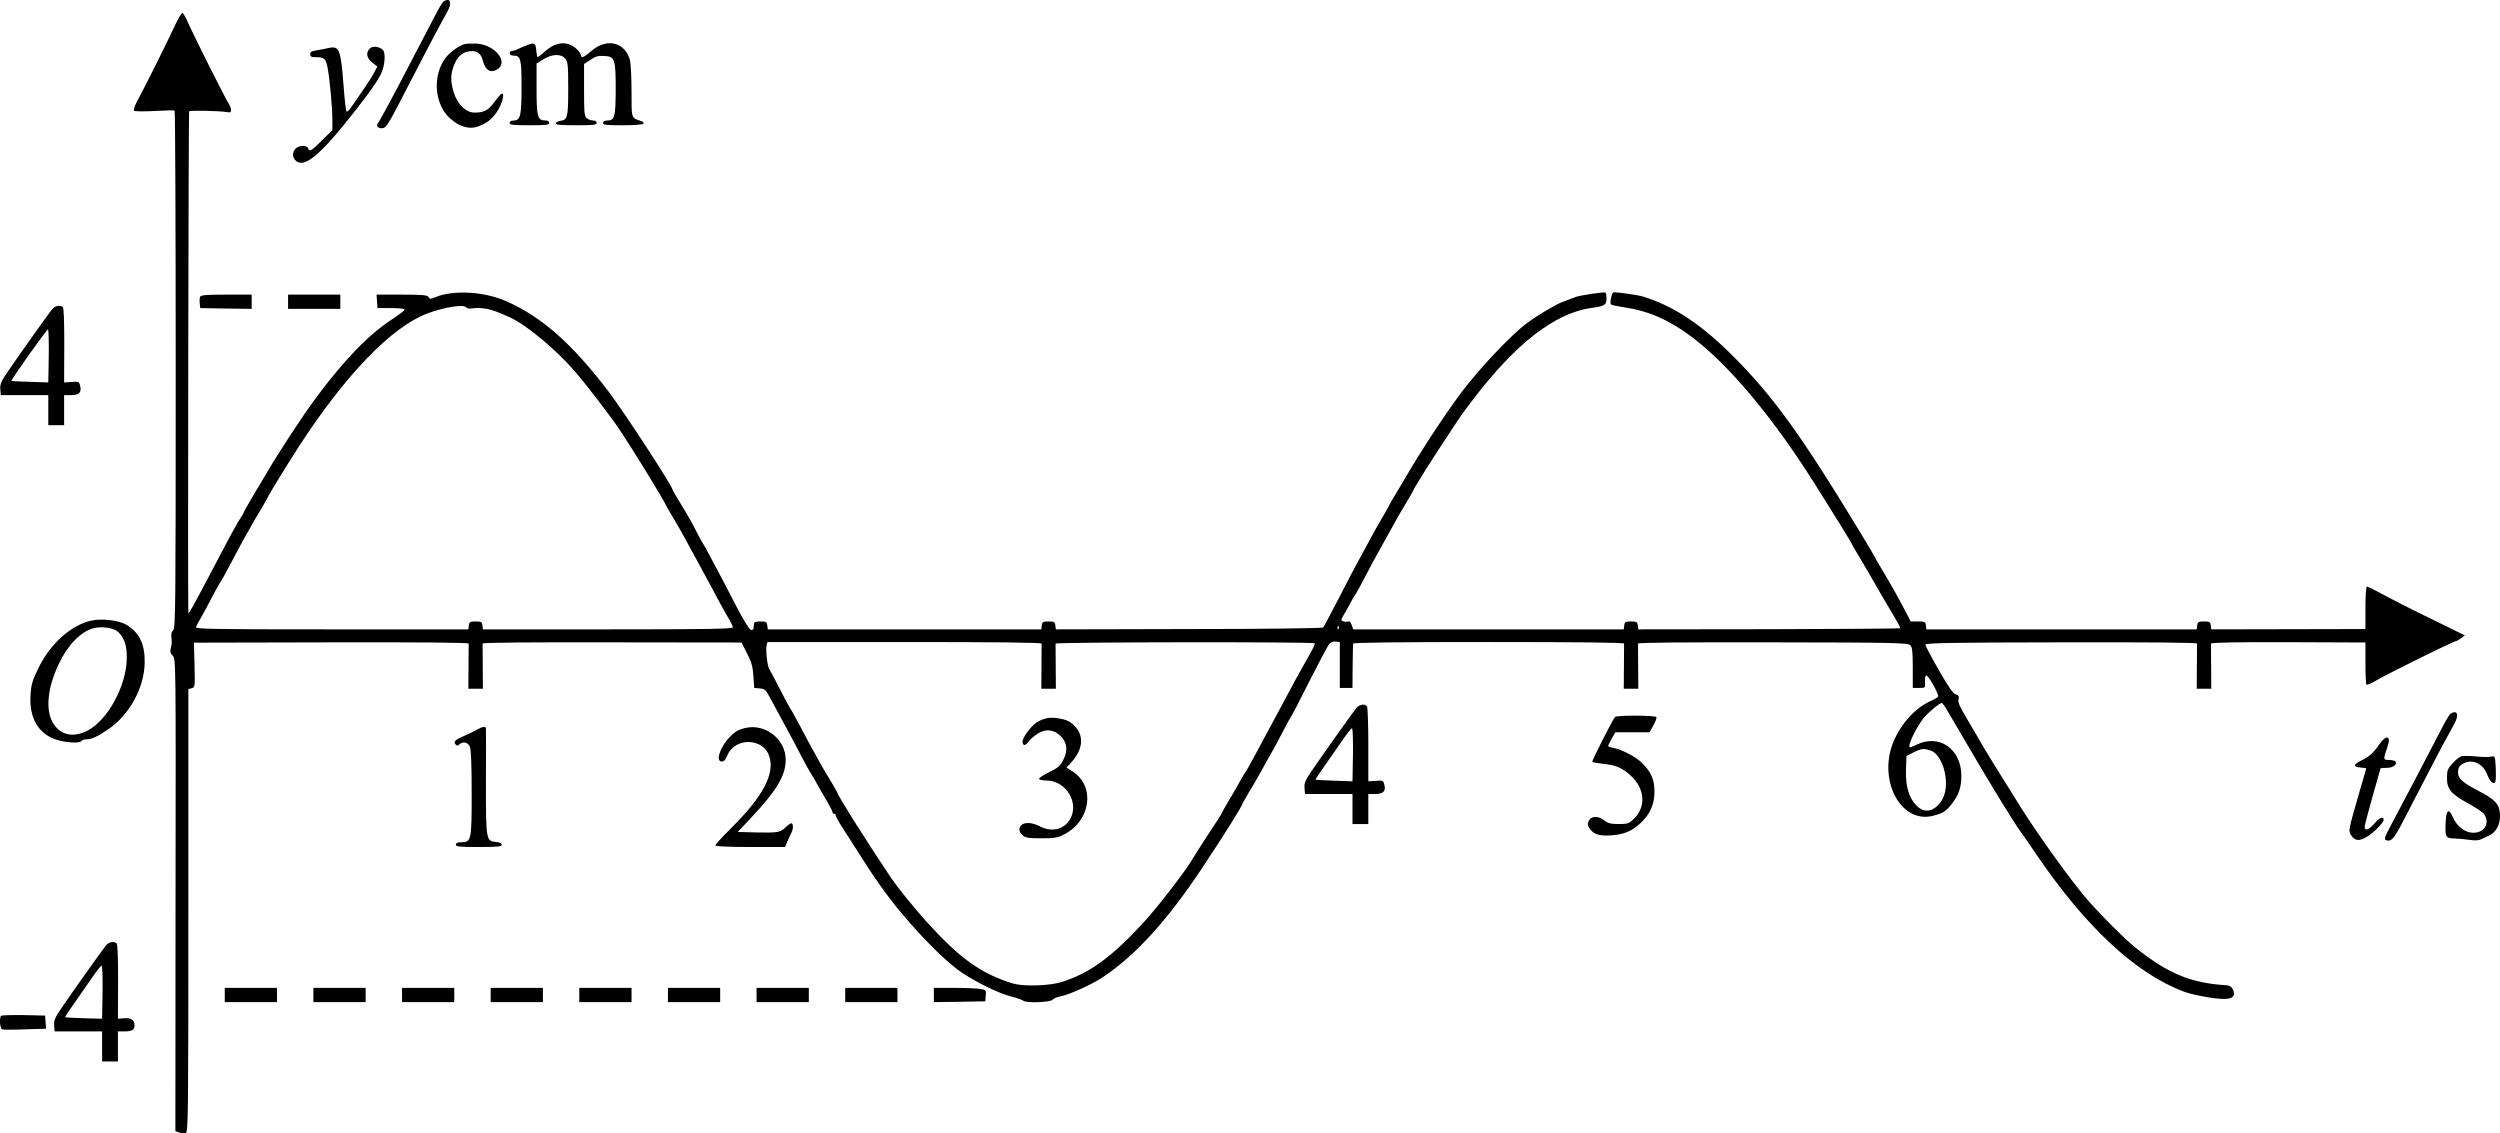 <?xml version="1.0" standalone="no"?>
<!DOCTYPE svg PUBLIC "-//W3C//DTD SVG 20010904//EN"
 "http://www.w3.org/TR/2001/REC-SVG-20010904/DTD/svg10.dtd">
<svg version="1.0" xmlns="http://www.w3.org/2000/svg"
 width="1579.509pt" height="716.015pt" viewBox="0 0 1579.509 716.015"
 preserveAspectRatio="xMidYMid meet">
<g transform="translate(-94.991,868.14) scale(0.1,-0.1)"
fill="#000000" stroke="none">
<g>
<path d="M3752 8672 c-7 -5 -33 -49 -58 -98 -82 -158 -196 -377 -229 -439 -18
-33 -52 -96 -75 -140 -24 -44 -47 -86 -53 -93 -14 -18 4 -35 33 -30 17 2 37
32 87 128 161 312 244 471 269 516 15 27 38 69 51 93 31 57 18 90 -25 63z"/>
</g>
<g>
<path d="M2054 8518 c-53 -114 -185 -379 -230 -461 -21 -38 -33 -71 -28 -75 5
-5 63 -5 129 -2 66 4 123 5 128 3 4 -2 7 -739 7 -1637 0 -1484 -1 -1635 -16
-1647 -11 -9 -14 -23 -11 -46 3 -18 2 -47 -3 -63 -7 -25 -5 -35 11 -51 20 -20
20 -34 18 -1512 l-1 -1492 25 -9 c13 -5 32 -6 41 -3 15 6 16 126 16 1406 l0
1399 21 5 c21 6 21 10 18 147 l-4 141 867 2 c573 1 868 -1 869 -8 0 -5 0 -72
-1 -147 l-1 -138 46 0 46 0 -1 138 c-1 75 -1 142 -1 147 1 7 279 9 819 8 l817
-1 35 -69 c28 -54 36 -83 40 -143 l5 -75 35 -3 c31 -3 39 -9 60 -50 14 -26 57
-105 96 -177 39 -71 88 -164 109 -205 21 -41 46 -86 55 -100 9 -14 30 -50 47
-80 17 -30 44 -79 62 -108 17 -29 31 -57 31 -62 0 -6 5 -10 10 -10 6 0 10 -5
10 -10 0 -6 15 -34 33 -63 205 -320 187 -293 247 -378 146 -210 386 -465 519
-554 102 -67 233 -130 311 -150 36 -9 69 -21 75 -26 16 -16 171 -11 185 6 7 8
28 17 49 21 57 11 200 75 271 123 208 140 406 358 627 691 140 211 253 391
253 404 0 2 19 34 41 72 23 37 52 87 65 111 35 64 69 123 91 163 11 19 39 73
64 120 24 47 47 87 50 90 3 3 54 102 113 220 60 118 116 223 124 233 10 11 26
17 41 15 l26 -3 0 -145 0 -145 40 0 40 0 1 135 c1 74 2 140 3 145 1 7 293 10
856 10 563 0 855 -3 856 -10 0 -5 0 -72 -1 -147 l-1 -138 46 0 46 0 -1 138
c-1 75 -1 142 -1 147 1 7 291 9 852 8 768 -1 853 -3 868 -18 13 -13 16 -40 16
-143 l0 -127 40 0 c40 0 40 0 37 37 -1 20 2 39 7 42 11 7 84 -121 76 -134 -3
-5 -25 -18 -48 -28 -123 -56 -232 -199 -259 -340 -42 -228 101 -430 274 -385
64 16 81 27 117 72 46 58 63 106 63 181 0 170 -141 267 -284 196 -17 -9 -35
-16 -40 -16 -21 0 35 120 84 183 29 36 102 97 117 97 4 0 21 -24 37 -53 17
-28 64 -108 104 -177 151 -260 306 -513 351 -576 20 -27 68 -96 107 -154 310
-456 627 -751 931 -864 55 -21 191 -46 253 -46 56 0 75 21 55 61 -9 18 -22 25
-47 26 -220 14 -366 75 -570 239 -71 57 -250 237 -322 325 -104 125 -293 389
-399 557 -147 234 -233 374 -266 433 -17 30 -54 93 -83 142 -39 65 -51 93 -46
111 5 19 1 25 -17 30 -16 4 -46 46 -107 153 -47 81 -85 154 -85 161 0 11 149
14 857 15 566 1 858 -1 859 -8 0 -5 0 -72 -1 -147 l-1 -138 46 0 46 0 -1 138
c-1 75 -1 142 -1 147 1 7 170 10 489 9 l487 -2 0 -130 c0 -71 3 -133 6 -136 4
-4 31 7 60 25 67 40 490 249 504 249 5 0 21 9 34 19 l24 18 -218 107 c-120 58
-257 128 -304 154 -47 26 -90 47 -96 47 -6 0 -10 -51 -10 -134 l0 -134 -487
-1 -487 -1 -3 25 c-3 22 -8 25 -43 25 -35 0 -40 -3 -43 -25 l-3 -25 -854 0
-854 0 -3 25 c-3 23 -7 25 -50 25 l-46 0 -39 75 c-48 91 -82 152 -139 247 -24
40 -44 74 -44 77 0 2 -49 84 -108 182 -360 593 -538 840 -787 1090 -205 206
-380 322 -575 382 -29 9 -145 26 -185 27 -11 0 -26 -67 -17 -77 4 -4 41 -12
82 -18 157 -23 286 -80 430 -188 231 -174 509 -505 771 -920 125 -198 239
-383 239 -387 0 -3 28 -51 62 -107 33 -57 74 -126 90 -155 16 -29 58 -100 93
-159 36 -59 63 -109 61 -112 -3 -2 -376 -5 -830 -6 l-825 -1 -3 25 c-3 22 -8
25 -43 25 -35 0 -40 -3 -43 -25 l-3 -25 -854 0 -855 0 -10 28 c-5 16 -14 26
-20 22 -6 -3 -19 -3 -30 0 -20 6 -20 7 -2 38 11 18 30 52 43 77 13 25 26 47
29 50 3 3 17 28 32 55 67 128 97 184 122 228 14 26 37 66 50 90 13 23 36 65
51 92 15 28 47 83 71 122 24 40 44 75 44 77 0 9 130 215 238 377 66 100 68
104 141 199 269 353 517 544 746 576 83 11 95 19 95 58 0 19 -3 37 -7 39 -9 5
-159 -17 -188 -28 -20 -7 -36 -13 -90 -34 -40 -16 -159 -87 -215 -129 -104
-77 -312 -298 -426 -452 -106 -144 -260 -379 -344 -526 -10 -17 -37 -62 -59
-99 -23 -37 -41 -69 -41 -71 0 -2 -14 -27 -31 -56 -40 -67 -68 -117 -111 -198
-19 -36 -45 -82 -56 -103 -12 -20 -65 -122 -118 -225 -53 -103 -100 -191 -104
-195 -4 -5 -386 -10 -848 -10 l-841 -2 -3 25 c-3 22 -8 25 -43 25 -35 0 -40
-3 -43 -25 l-3 -25 -864 0 -864 0 -3 25 c-3 22 -8 25 -43 25 -28 0 -40 -4 -41
-15 -1 -8 -2 -21 -3 -28 0 -8 -8 -12 -17 -10 -10 2 -49 66 -94 153 -42 83 -93
179 -112 215 -19 36 -48 90 -64 120 -16 30 -31 57 -34 60 -3 3 -18 30 -33 60
-30 60 -54 103 -116 205 -23 37 -41 69 -41 71 0 22 -301 484 -403 619 -232
305 -421 472 -647 573 -140 62 -336 73 -449 26 -31 -13 -36 -13 -43 1 -8 12
-36 15 -169 15 l-160 0 3 -42 3 -43 87 0 c53 0 87 -4 85 -10 -1 -5 -36 -32
-77 -59 -148 -96 -302 -254 -482 -496 -89 -120 -242 -354 -318 -485 -9 -16
-45 -76 -79 -133 -33 -56 -61 -105 -61 -108 0 -3 -8 -18 -18 -32 -20 -28 -64
-109 -165 -302 -136 -259 -167 -314 -167 -300 -4 122 1 3165 5 3168 7 7 189 3
233 -4 27 -5 32 -3 32 13 0 10 -7 28 -15 40 -18 25 -223 434 -259 516 -14 31
-29 57 -34 57 -5 0 -27 -37 -48 -82z m1842 -1779 c4 -7 21 -9 45 -5 21 3 60 1
86 -4 43 -10 66 -19 143 -53 102 -46 284 -196 406 -335 77 -88 249 -313 296
-387 14 -22 47 -74 74 -115 58 -90 204 -331 204 -336 0 -3 20 -37 43 -77 24
-39 60 -101 79 -137 33 -61 53 -97 129 -237 18 -32 54 -101 82 -153 28 -52 61
-112 74 -132 12 -21 23 -43 23 -50 0 -10 -158 -13 -790 -13 l-789 0 -3 25 c-3
22 -8 25 -43 25 -35 0 -40 -3 -43 -25 l-3 -25 -863 0 c-763 0 -863 2 -858 15
3 8 18 35 32 60 15 25 44 79 65 120 21 41 46 86 55 100 10 14 40 68 67 120 27
52 62 116 76 143 15 26 38 66 51 90 13 24 42 74 65 111 22 38 41 70 41 72 0 7
119 202 198 324 293 452 586 756 812 841 107 40 232 60 246 38z m5511 -2031
c-3 -8 -6 -5 -6 6 -1 11 2 17 5 13 3 -3 4 -12 1 -19z m-1876 -93 c0 -5 0 -72
-1 -147 l-1 -138 46 0 46 0 -1 138 c-1 75 -1 142 -1 147 1 10 1628 12 1637 2
5 -4 -8 -29 -69 -137 -42 -74 -66 -118 -109 -200 -25 -47 -56 -105 -70 -130
-14 -25 -45 -83 -70 -130 -61 -115 -109 -203 -118 -215 -4 -5 -17 -27 -29 -47
-34 -61 -56 -100 -90 -156 -17 -29 -31 -55 -31 -57 0 -3 -35 -58 -78 -122 -43
-65 -89 -138 -104 -163 -51 -87 -228 -316 -325 -420 -195 -209 -327 -305 -499
-361 -80 -27 -251 -32 -319 -10 -201 63 -333 159 -544 392 -78 87 -179 212
-220 272 -163 243 -341 526 -341 541 0 2 -19 34 -41 72 -23 37 -53 88 -67 113
-13 25 -36 66 -50 91 -14 25 -48 88 -75 140 -28 52 -57 106 -67 120 -9 14 -40
72 -69 130 -30 58 -57 110 -61 115 -12 15 -23 121 -17 147 l6 23 866 0 c569 0
865 -3 866 -10z m5618 -676 c65 -23 112 -158 90 -261 -14 -65 -65 -118 -114
-118 -26 0 -43 9 -68 33 -47 48 -69 123 -65 228 l3 84 45 23 c50 25 64 26 109
11z"/>
<g>
<path d="M7565 4144 c-53 -13 -80 -31 -116 -77 -38 -48 -48 -80 -30 -92 6 -3
20 7 31 23 12 16 40 39 62 52 49 28 99 21 139 -19 41 -41 47 -90 18 -148 -21
-42 -33 -52 -92 -81 -37 -18 -65 -37 -62 -42 3 -6 25 -10 48 -10 124 -1 209
-145 146 -247 -40 -64 -115 -81 -190 -42 -47 24 -92 27 -114 9 -21 -17 -19
-43 6 -66 18 -16 37 -19 118 -19 84 0 104 3 145 25 166 85 197 300 57 394
l-43 28 25 27 c90 95 90 195 -2 260 -28 20 -109 34 -146 25z"/>
</g>
</g>
<g>
<path d="M3886 8403 c-36 -10 -94 -52 -120 -86 -86 -112 -72 -296 29 -385 58
-51 119 -69 171 -51 56 19 90 45 123 93 31 44 51 116 33 116 -6 0 -26 -23 -46
-50 -40 -55 -66 -70 -128 -70 -55 0 -109 53 -132 130 -20 67 -20 106 -1 161
20 56 50 87 92 95 53 10 81 -8 94 -59 14 -57 47 -79 87 -56 80 44 -7 157 -127
165 -31 1 -65 0 -75 -3z"/>
</g>
<g>
<path d="M4300 8403 c-20 -6 -61 -23 -82 -34 -10 -5 -25 -9 -33 -9 -8 0 -15
-7 -15 -15 0 -9 9 -15 24 -15 46 0 51 -20 51 -199 0 -182 -7 -211 -50 -211
-16 0 -25 -6 -25 -15 0 -13 21 -15 125 -15 104 0 125 2 125 15 0 9 -9 15 -23
15 -51 0 -57 23 -57 198 l0 162 42 26 c56 35 113 37 139 5 17 -21 19 -41 19
-190 0 -179 -4 -197 -49 -203 -14 -2 -26 -9 -29 -15 -3 -10 27 -13 127 -13
110 0 131 2 131 15 0 9 -9 15 -22 15 -13 0 -31 7 -40 14 -16 12 -18 33 -18
178 l0 165 41 27 c32 22 50 26 87 24 67 -4 72 -19 72 -213 -1 -174 -6 -195
-54 -195 -16 0 -26 -5 -26 -15 0 -13 20 -15 124 -15 73 0 127 4 131 10 3 6 -2
13 -12 16 -66 21 -63 12 -63 188 0 89 -5 178 -10 198 -32 115 -148 141 -244
57 -46 -40 -66 -48 -66 -26 0 7 -12 25 -27 39 -56 52 -129 47 -197 -13 -24
-21 -46 -39 -49 -39 -3 0 -7 19 -9 42 -3 42 -11 50 -38 41z"/>
</g>
<g>
<path d="M3025 8378 c-22 -5 -57 -12 -77 -15 -29 -4 -38 -10 -38 -24 0 -15 7
-19 34 -19 55 0 64 -8 75 -63 14 -70 31 -258 31 -335 l0 -63 -65 -64 c-68 -68
-79 -74 -89 -50 -8 21 -59 19 -79 -3 -23 -25 -21 -55 3 -77 48 -43 138 25 303
228 124 152 205 263 233 319 26 52 33 138 11 156 -25 21 -63 24 -81 7 -26 -26
-20 -61 16 -89 l32 -25 -23 -43 c-13 -24 -44 -72 -69 -108 -25 -36 -57 -82
-71 -103 -13 -20 -28 -34 -32 -30 -4 5 -12 76 -18 158 -18 237 -27 258 -96
243z"/>
</g>
<g>
<path d="M2214 6806 c-3 -8 -4 -27 -2 -43 l3 -28 163 -3 162 -2 0 45 0 45
-160 0 c-129 0 -162 -3 -166 -14z"/>
</g>
<g>
<path d="M2770 6775 l0 -45 165 0 165 0 0 45 0 45 -165 0 -165 0 0 -45z"/>
</g>
<g>
<path d="M1279 6728 c-22 -28 -212 -294 -281 -396 -41 -60 -49 -79 -46 -110
l3 -37 150 0 150 0 0 -95 0 -95 50 0 50 0 0 95 0 95 44 0 c51 0 68 18 57 59
-6 26 -10 28 -54 24 l-47 -3 1 235 c0 159 -3 237 -10 242 -20 14 -47 8 -67
-14z m-21 -295 l-3 -168 -115 4 c-63 2 -116 4 -118 6 -5 4 222 325 231 325 4
0 6 -75 5 -167z"/>
</g>
<g>
<path d="M1530 4761 c-128 -27 -259 -143 -334 -294 -41 -83 -49 -107 -53 -175
-10 -142 46 -243 157 -282 58 -21 155 -27 165 -10 3 6 17 10 30 10 32 0 68 16
136 62 135 90 231 263 233 423 2 117 -34 191 -117 240 -47 27 -153 40 -217 26z
m166 -72 c39 -37 56 -86 55 -165 -1 -177 -125 -401 -255 -462 -90 -43 -167
-23 -212 53 -48 82 -34 222 37 371 56 119 138 204 219 226 52 14 129 3 156
-23z"/>
</g>
<g>
<path d="M9519 4208 c-22 -28 -212 -294 -281 -396 -41 -60 -49 -79 -46 -110
l3 -37 150 0 150 0 0 -95 0 -95 50 0 50 0 0 95 0 95 44 0 c51 0 68 18 57 59
-6 26 -10 28 -54 24 l-47 -3 0 230 c0 127 -4 236 -8 243 -13 19 -47 14 -68
-10z m-21 -295 l-3 -168 -115 4 c-63 2 -117 5 -118 6 -2 2 25 43 60 92 34 49
85 121 112 161 27 39 53 72 58 72 5 0 7 -75 6 -167z"/>
</g>
<g>
<path d="M16432 4172 c-7 -5 -33 -49 -58 -98 -89 -172 -238 -457 -321 -612
-35 -66 -41 -83 -29 -88 33 -13 50 5 110 121 179 346 247 477 272 521 15 27
38 69 51 93 31 57 18 90 -25 63z"/>
</g>
<g>
<path d="M11154 4152 c-10 -7 -144 -270 -144 -283 0 -4 30 -9 66 -13 85 -9
122 -25 178 -76 89 -82 97 -197 19 -272 -31 -30 -39 -33 -96 -33 -50 0 -68 5
-91 23 -40 31 -83 29 -98 -3 -10 -21 -8 -30 8 -52 26 -35 64 -45 139 -39 77 6
126 27 180 77 60 56 88 118 88 199 0 77 -22 126 -80 182 -40 39 -126 84 -180
94 -18 3 -33 9 -33 13 0 3 11 24 23 46 l23 40 108 0 108 0 24 43 c13 24 22 47
19 53 -7 11 -245 12 -261 1z"/>
</g>
<g>
<path d="M3962 4071 c-18 -11 -55 -28 -82 -40 -54 -23 -68 -37 -51 -54 8 -8
14 -8 23 1 21 21 54 14 66 -13 8 -18 12 -112 12 -293 0 -302 -2 -312 -66 -312
-24 0 -34 -5 -34 -15 0 -13 23 -15 145 -15 120 0 145 3 145 14 0 10 -13 16
-37 18 -62 5 -63 11 -63 378 1 179 1 331 0 338 0 17 -19 14 -58 -7z"/>
</g>
<g>
<path d="M5655 4081 c-45 -11 -69 -27 -104 -66 -56 -64 -79 -145 -41 -145 14
0 25 12 35 38 47 116 227 113 265 -4 37 -111 -39 -255 -242 -456 -54 -53 -98
-102 -98 -108 0 -6 74 -10 220 -10 l220 0 16 38 c9 20 20 45 25 54 12 24 11
58 -1 58 -6 0 -22 -11 -36 -25 -33 -33 -50 -36 -186 -33 l-117 3 80 85 c165
175 223 271 223 370 1 131 -131 234 -259 201z"/>
</g>
<g>
<path d="M15982 3978 c-38 -55 -64 -78 -116 -103 -49 -24 -49 -39 -1 -43 19
-2 35 -4 35 -5 0 -1 -18 -65 -41 -142 -73 -254 -73 -252 -55 -280 24 -37 51
-40 99 -11 41 23 107 90 107 107 0 25 -26 16 -56 -20 -37 -43 -64 -53 -64 -23
0 9 23 96 50 192 28 96 50 176 50 177 0 2 17 3 39 3 39 0 68 20 56 40 -3 5
-22 10 -41 10 -38 0 -38 2 -9 86 23 69 -9 75 -53 12z"/>
</g>
<g>
<path d="M16503 3904 c-12 -3 -38 -23 -57 -45 -32 -35 -36 -45 -36 -93 0 -71
25 -101 135 -161 46 -25 91 -56 100 -68 38 -55 2 -117 -68 -117 -52 0 -103 38
-129 97 -26 60 -42 50 -46 -27 -5 -98 -1 -105 55 -106 26 -1 70 -5 96 -9 31
-5 57 -4 73 4 13 6 36 16 50 23 43 20 69 67 69 123 0 72 -26 103 -135 159
-101 53 -130 78 -130 115 0 32 8 45 37 60 55 29 122 -3 148 -73 18 -46 42 -66
51 -42 3 7 4 46 2 87 -3 68 -5 74 -23 71 -32 -5 -46 -5 -110 1 -33 3 -70 3
-82 1z"/>
</g>
<g>
<path d="M1619 2708 c-22 -28 -212 -294 -281 -396 -41 -60 -49 -79 -46 -110
l3 -37 150 0 150 0 0 -95 0 -95 50 0 50 0 0 95 0 95 40 0 c49 0 65 9 65 39 0
33 -23 48 -67 44 l-38 -3 1 235 c0 159 -3 237 -10 242 -20 14 -47 8 -67 -14z
m-21 -295 l-3 -168 -115 3 c-63 2 -117 5 -118 7 -2 2 25 43 60 92 34 49 85
121 112 161 27 39 53 72 58 72 5 0 7 -75 6 -167z"/>
</g>
<g>
<path d="M2370 2395 l0 -45 165 0 165 0 0 45 0 45 -165 0 -165 0 0 -45z"/>
</g>
<g>
<path d="M2930 2395 l0 -45 165 0 165 0 0 45 0 45 -165 0 -165 0 0 -45z"/>
</g>
<g>
<path d="M3490 2395 l0 -45 165 0 165 0 0 45 0 45 -165 0 -165 0 0 -45z"/>
</g>
<g>
<path d="M4050 2395 l0 -45 165 0 165 0 0 45 0 45 -165 0 -165 0 0 -45z"/>
</g>
<g>
<path d="M4610 2395 l0 -45 165 0 165 0 0 45 0 45 -165 0 -165 0 0 -45z"/>
</g>
<g>
<path d="M5170 2395 l0 -45 165 0 165 0 0 45 0 45 -165 0 -165 0 0 -45z"/>
</g>
<g>
<path d="M5730 2395 l0 -45 165 0 165 0 0 45 0 45 -165 0 -165 0 0 -45z"/>
</g>
<g>
<path d="M6290 2395 l0 -45 165 0 165 0 0 45 0 45 -165 0 -165 0 0 -45z"/>
</g>
<g>
<path d="M6850 2395 l0 -45 163 2 162 3 3 36 c3 35 2 36 -35 42 -21 4 -95 7
-165 7 l-128 0 0 -45z"/>
</g>
<g>
<path d="M957 2264 c-12 -12 -8 -82 6 -86 6 -3 72 -3 145 0 l133 4 -3 42 -3
41 -136 3 c-74 1 -138 -1 -142 -4z"/>
</g>
</g>
</svg>
